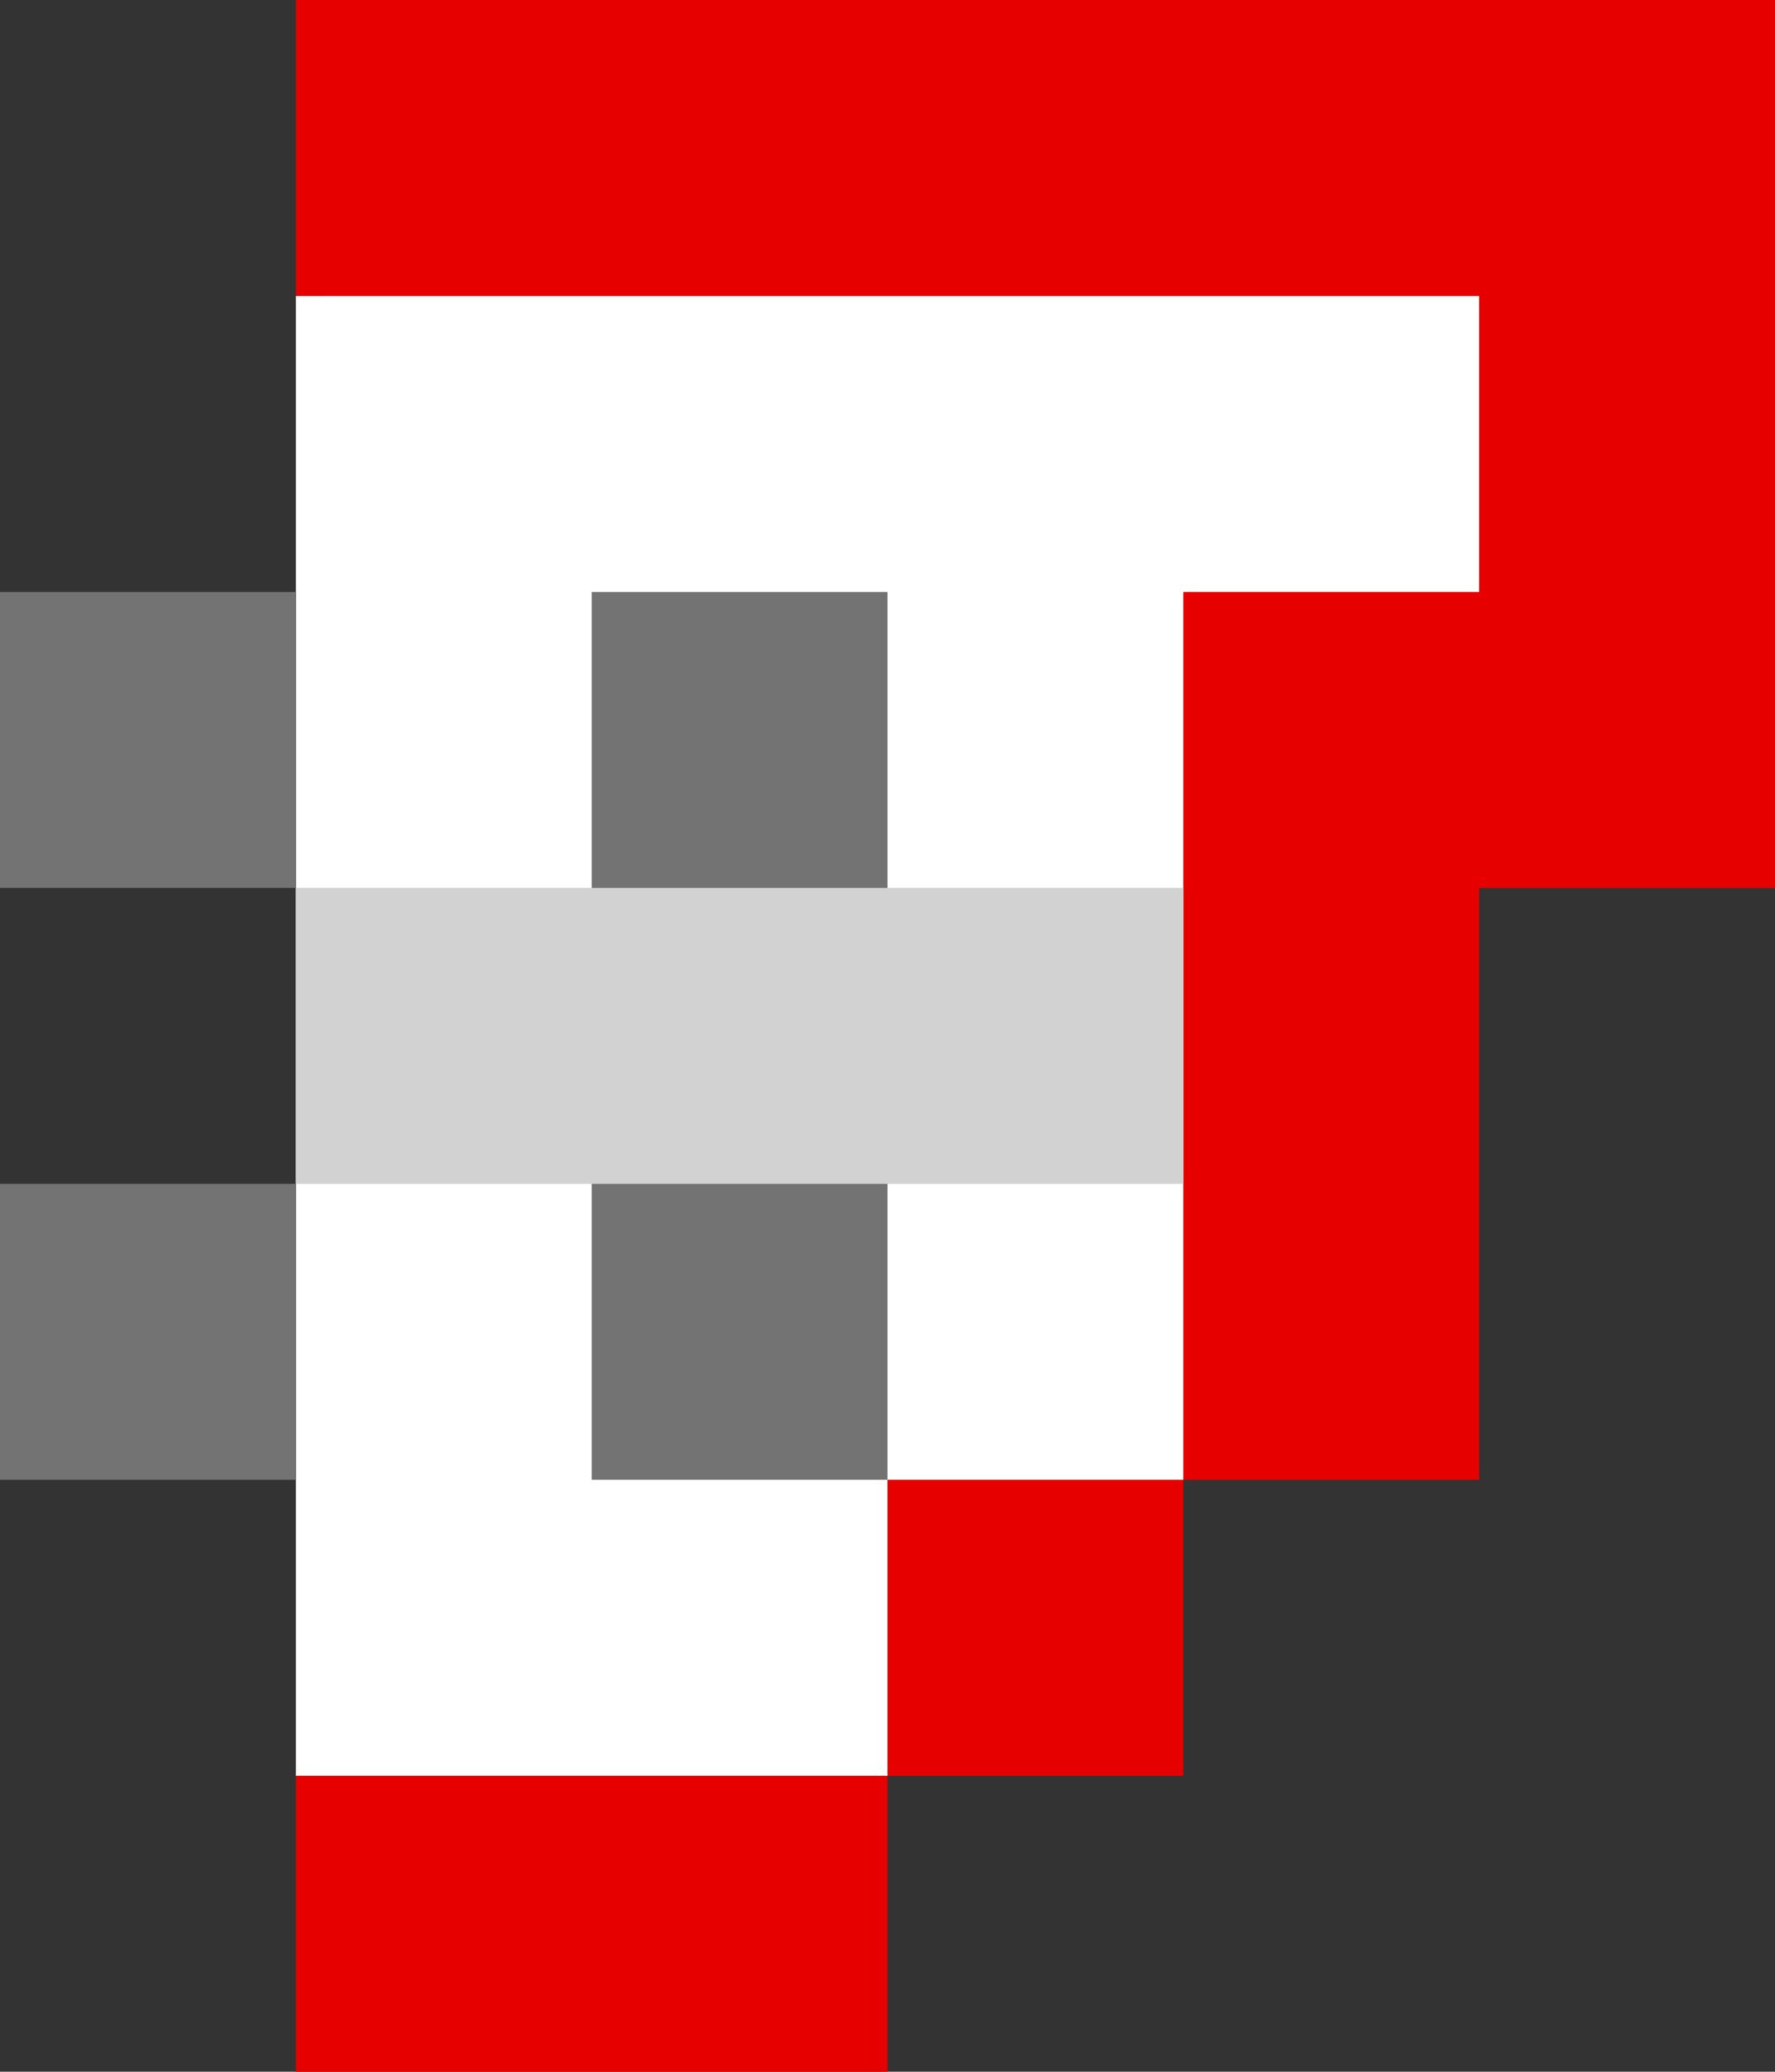 <svg xmlns="http://www.w3.org/2000/svg" width="6" height="7" xmlns:v="https://vecta.io/nano"><rect width="100%" height="100%" fill="#333333" stroke="none"/><path d="M6 0v3H5v2H4v1H3v1H1V6h.1V1H1V0h5z" fill="#e60000"/><path d="M5 1v1H4v3H3v1H1V1h4z" fill="#fff"/><path d="M3 5H2V2h1v3zM0 2h1v1H0zm0 2h1v1H0z" fill="#737373"/><path d="M4 3v1H1V3h3z" fill="#d2d2d2"/></svg>
